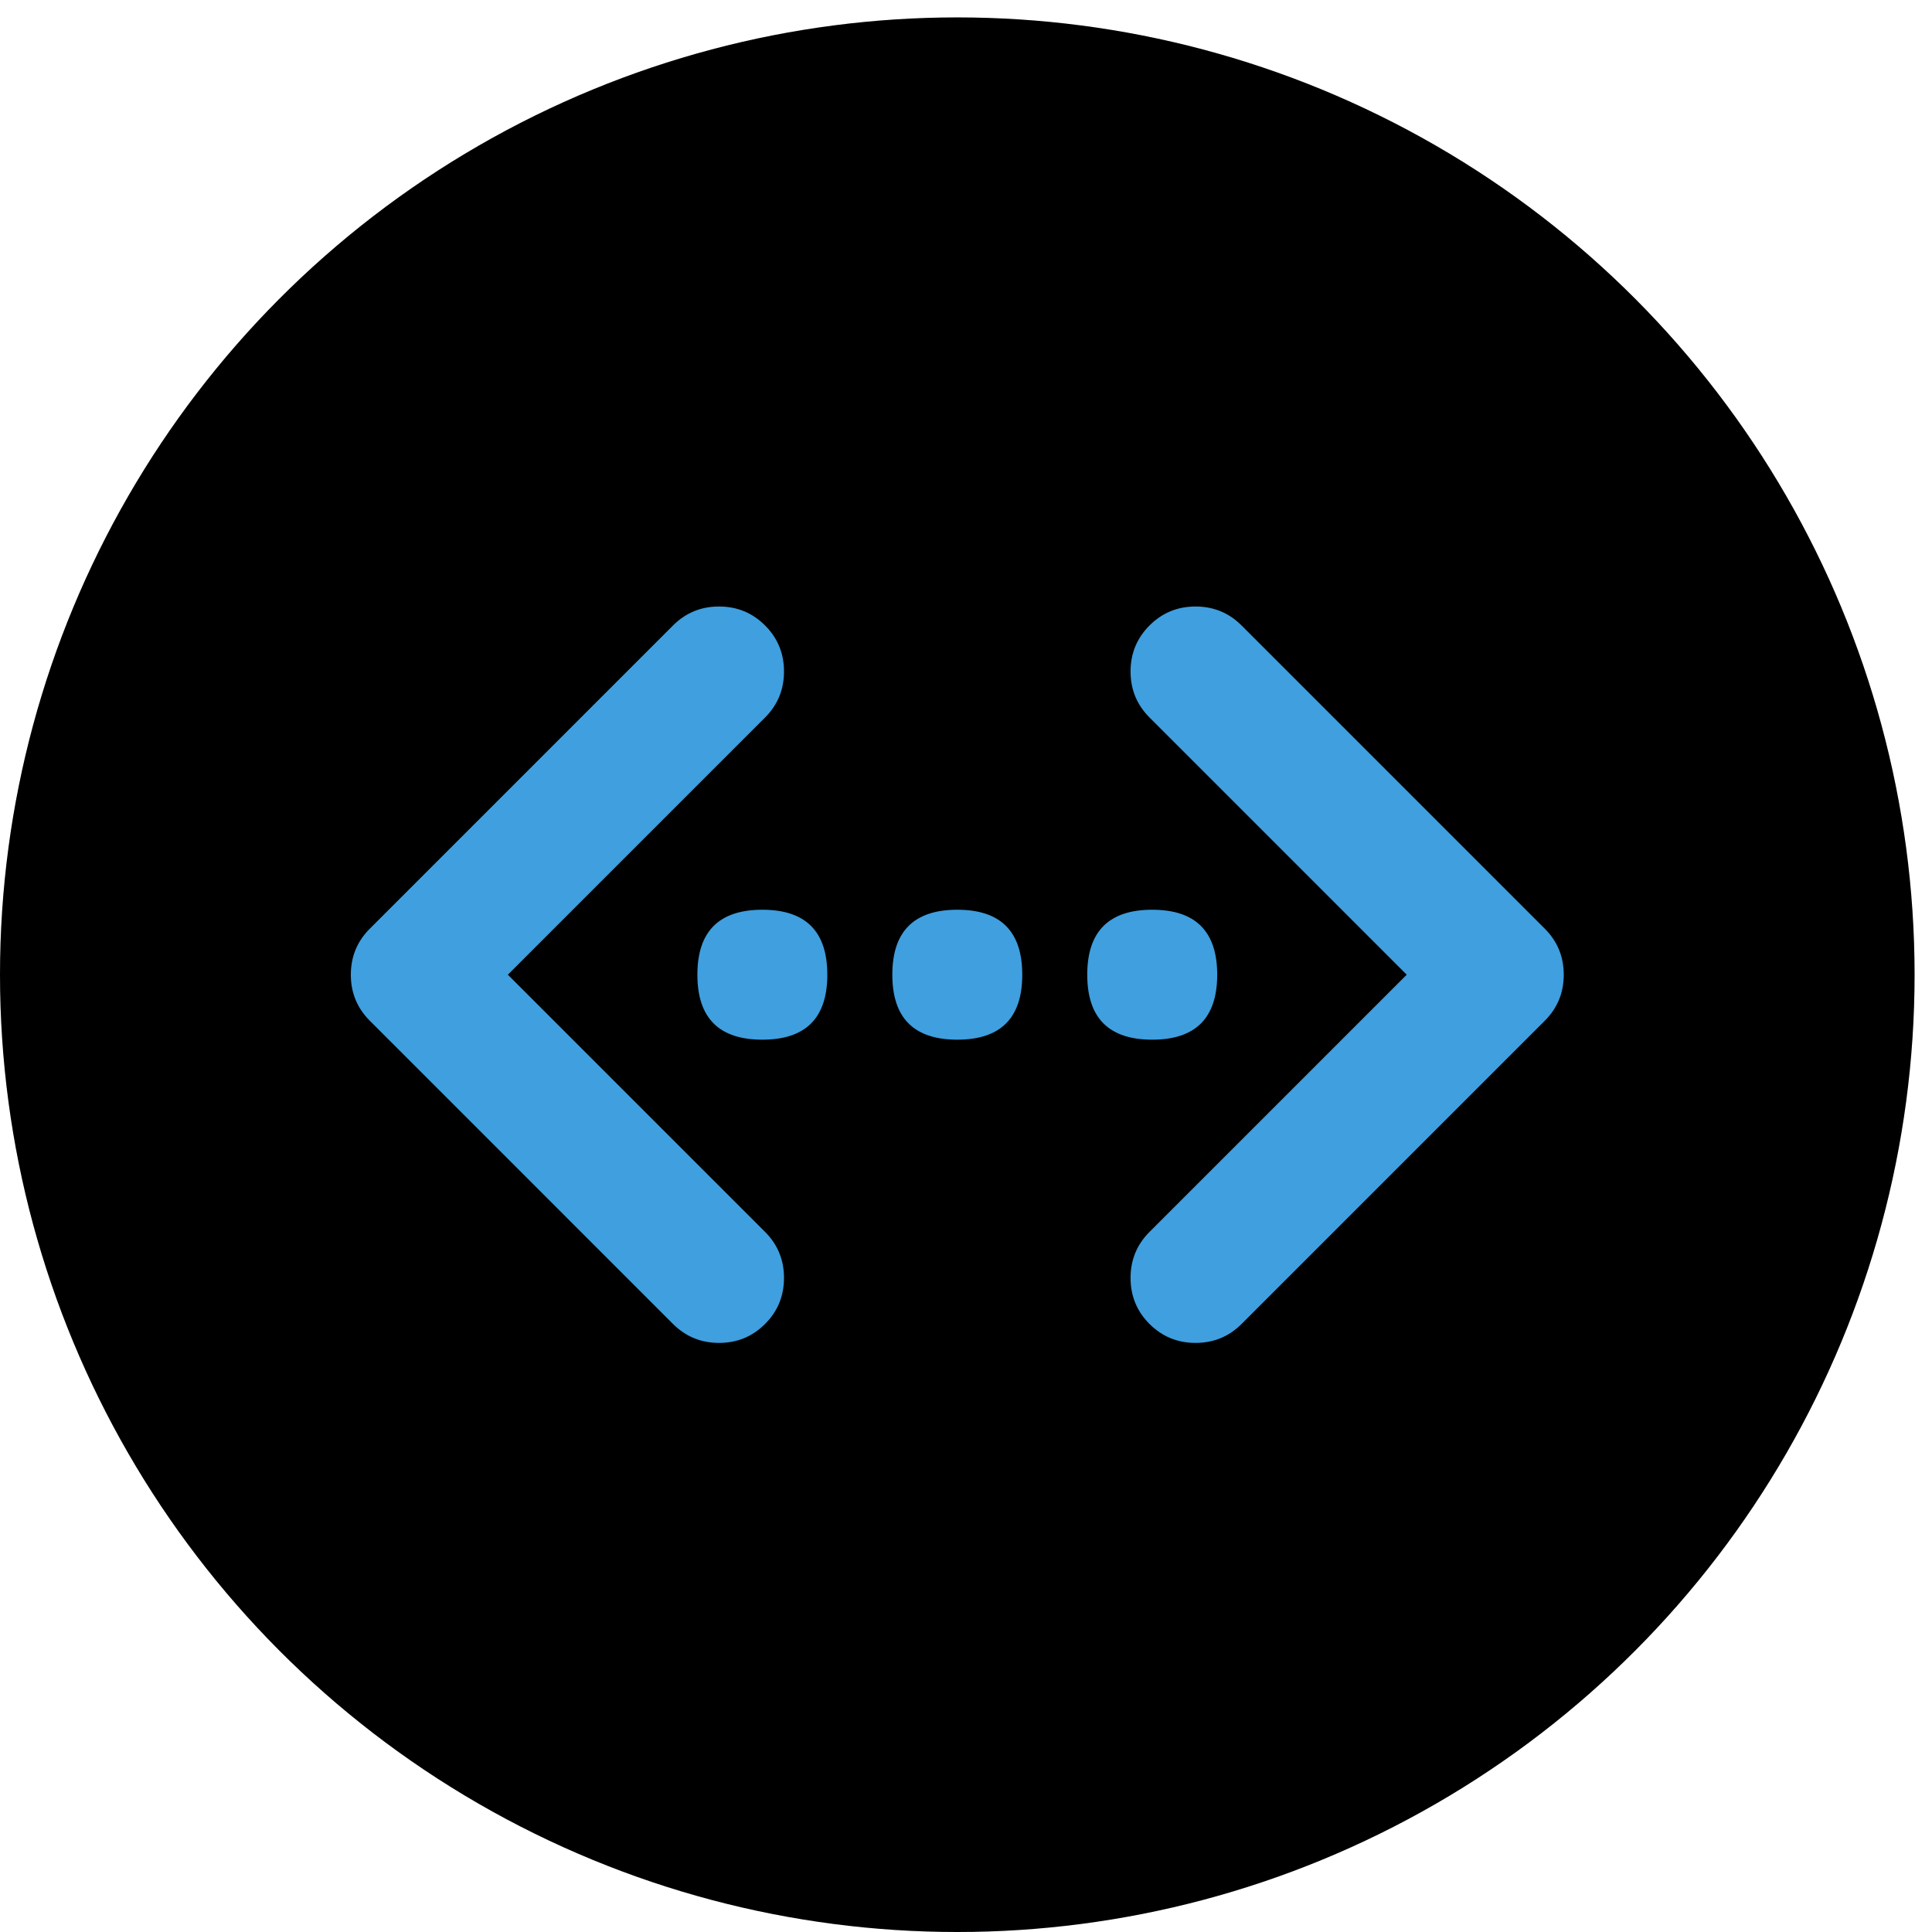 <?xml version="1.0" encoding="UTF-8"?>
<svg width="81px" height="81px" viewBox="0 0 81 81" version="1.1" xmlns="http://www.w3.org/2000/svg" xmlns:xlink="http://www.w3.org/1999/xlink">
    <!-- Generator: Sketch 51.3 (57544) - http://www.bohemiancoding.com/sketch -->
    <title>Group 2</title>
    <desc>Created with Sketch.</desc>
    <defs>
        <circle id="path-1" cx="40.135" cy="40.865" r="40.135"></circle>
        <filter x="-5.6%" y="-5.6%" width="111.2%" height="111.2%" filterUnits="objectBoundingBox" id="filter-3">
            <feGaussianBlur stdDeviation="4.5" in="SourceAlpha" result="shadowBlurInner1"></feGaussianBlur>
            <feOffset dx="0" dy="0" in="shadowBlurInner1" result="shadowOffsetInner1"></feOffset>
            <feComposite in="shadowOffsetInner1" in2="SourceAlpha" operator="arithmetic" k2="-1" k3="1" result="shadowInnerInner1"></feComposite>
            <feColorMatrix values="0 0 0 0 0.314   0 0 0 0 0.369   0 0 0 0 0.686  0 0 0 0.087 0" type="matrix" in="shadowInnerInner1"></feColorMatrix>
        </filter>
    </defs>
    <g id="Page-1" stroke="none" stroke-width="1" fill="none" fill-rule="evenodd">
        <g id="website-layout-02" transform="translate(-690, -1021)">
            <g id="about" transform="translate(-1, 812)">
                <g id="2" transform="translate(691, 207)">
                    <g id="Group-2" transform="translate(0, 2)">
                        <mask id="mask-2" fill="white">
                            <use xlink:href="#path-1"></use>
                        </mask>
                        <g id="Oval-6" fill-rule="nonzero">
                            <use fill="#F0F0F9" xlink:href="#path-1"></use>
                            <use fill="black" fill-opacity="1" filter="url(#filter-3)" xlink:href="#path-1"></use>
                        </g>
                        <path d="M31.962,43.589 C30.146,43.589 29.238,42.681 29.238,40.865 C29.238,39.049 30.146,38.141 31.962,38.141 C33.778,38.141 34.686,39.049 34.686,40.865 C34.686,42.681 33.778,43.589 31.962,43.589 Z M40.135,43.589 C38.319,43.589 37.411,42.681 37.411,40.865 C37.411,39.049 38.319,38.141 40.135,38.141 C41.951,38.141 42.859,39.049 42.859,40.865 C42.859,42.681 41.951,43.589 40.135,43.589 Z M48.307,43.589 C46.491,43.589 45.583,42.681 45.583,40.865 C45.583,39.049 46.491,38.141 48.307,38.141 C50.123,38.141 51.032,39.049 51.032,40.865 C51.032,42.681 50.123,43.589 48.307,43.589 Z M32.076,55.508 C31.546,56.037 30.903,56.302 30.146,56.302 C29.389,56.302 28.746,56.037 28.216,55.508 L15.504,42.795 C14.974,42.265 14.709,41.622 14.709,40.865 C14.709,40.109 14.974,39.465 15.504,38.936 L28.216,26.223 C28.746,25.693 29.389,25.428 30.146,25.428 C30.903,25.428 31.546,25.693 32.076,26.223 C32.605,26.752 32.87,27.396 32.87,28.152 C32.87,28.909 32.605,29.552 32.076,30.082 L21.292,40.865 L32.076,51.648 C32.605,52.178 32.87,52.821 32.87,53.578 C32.87,54.335 32.605,54.978 32.076,55.508 Z M52.053,55.508 C51.523,56.037 50.88,56.302 50.123,56.302 C49.367,56.302 48.724,56.037 48.194,55.508 C47.664,54.978 47.399,54.335 47.399,53.578 C47.399,52.821 47.664,52.178 48.194,51.648 L58.977,40.865 L48.194,30.082 C47.664,29.552 47.399,28.909 47.399,28.152 C47.399,27.396 47.664,26.752 48.194,26.223 C48.724,25.693 49.367,25.428 50.123,25.428 C50.88,25.428 51.523,25.693 52.053,26.223 L64.766,38.936 C65.296,39.465 65.561,40.109 65.561,40.865 C65.561,41.622 65.296,42.265 64.766,42.795 L52.053,55.508 Z" id="Fill-1" fill="#3F9FDF" mask="url(#mask-2)"></path>
                    </g>
                </g>
            </g>
        </g>
    </g>
</svg>